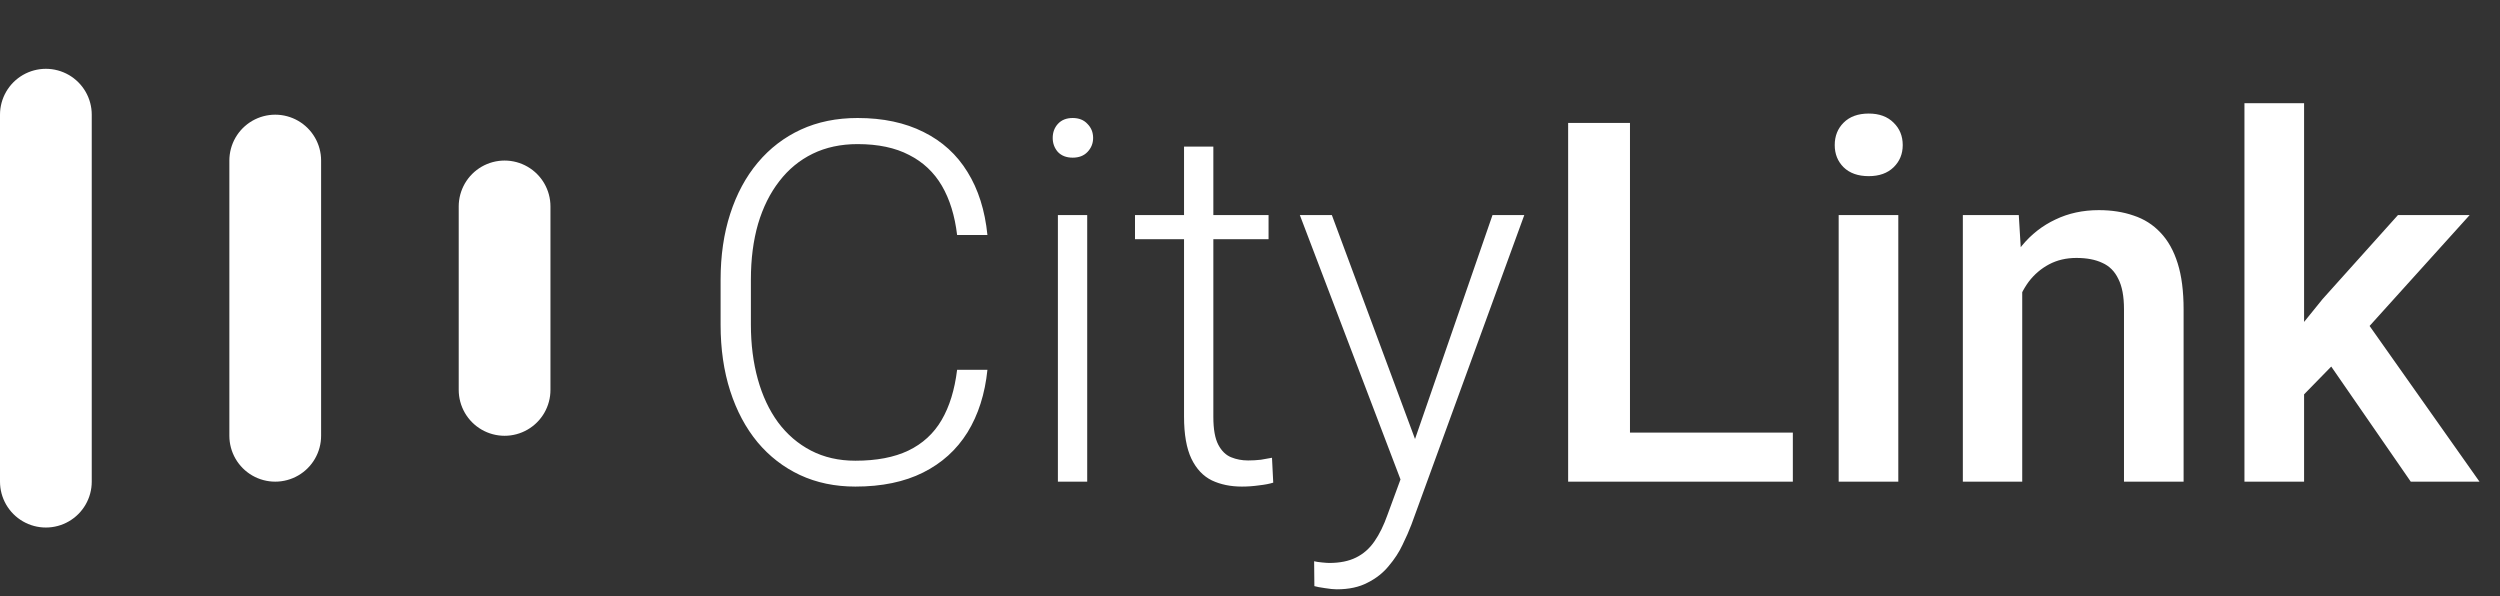 <svg width="109" height="26" viewBox="0 0 109 26" fill="none" xmlns="http://www.w3.org/2000/svg">
<rect x="0" y="0" width="109" height="26" fill="#333333" stroke="none"/>
<line x1="2" y1="5" x2="2" y2="21" stroke="white" stroke-width="4" stroke-linecap="round"/>
<line x1="12" y1="7" x2="12" y2="19" stroke="white" stroke-width="4" stroke-linecap="round"/>
<line x1="22" y1="9" x2="22" y2="17" stroke="white" stroke-width="4" stroke-linecap="round"/>
<path d="M41.73 16.123H43.052C42.944 17.176 42.654 18.085 42.182 18.852C41.709 19.611 41.065 20.194 40.248 20.602C39.432 21.011 38.447 21.215 37.294 21.215C36.406 21.215 35.6 21.047 34.877 20.71C34.161 20.373 33.545 19.897 33.029 19.281C32.514 18.658 32.116 17.913 31.837 17.047C31.558 16.18 31.418 15.217 31.418 14.157V12.202C31.418 11.142 31.558 10.183 31.837 9.323C32.116 8.457 32.517 7.712 33.04 7.089C33.563 6.466 34.19 5.986 34.92 5.649C35.65 5.313 36.474 5.145 37.391 5.145C38.501 5.145 39.46 5.349 40.27 5.757C41.079 6.158 41.716 6.738 42.182 7.497C42.654 8.256 42.944 9.173 43.052 10.247H41.73C41.63 9.402 41.408 8.686 41.065 8.099C40.721 7.511 40.245 7.064 39.636 6.756C39.034 6.441 38.286 6.283 37.391 6.283C36.66 6.283 36.008 6.423 35.435 6.702C34.863 6.981 34.376 7.382 33.975 7.905C33.574 8.421 33.266 9.04 33.051 9.764C32.843 10.487 32.739 11.293 32.739 12.181V14.157C32.739 15.017 32.84 15.808 33.04 16.531C33.241 17.255 33.534 17.881 33.921 18.411C34.315 18.941 34.795 19.353 35.36 19.646C35.926 19.94 36.571 20.087 37.294 20.087C38.218 20.087 38.988 19.94 39.603 19.646C40.227 19.346 40.71 18.902 41.054 18.314C41.398 17.727 41.623 16.997 41.73 16.123ZM47.402 9.377V21H46.124V9.377H47.402ZM45.898 6.015C45.898 5.771 45.974 5.567 46.124 5.402C46.282 5.23 46.496 5.145 46.769 5.145C47.041 5.145 47.255 5.23 47.413 5.402C47.578 5.567 47.66 5.771 47.66 6.015C47.66 6.251 47.578 6.455 47.413 6.627C47.255 6.792 47.041 6.874 46.769 6.874C46.496 6.874 46.282 6.792 46.124 6.627C45.974 6.455 45.898 6.251 45.898 6.015ZM55.309 9.377V10.43H49.486V9.377H55.309ZM51.624 6.391H52.902V18.175C52.902 18.712 52.974 19.116 53.117 19.389C53.26 19.661 53.447 19.843 53.676 19.936C53.905 20.03 54.152 20.076 54.417 20.076C54.61 20.076 54.797 20.065 54.976 20.044C55.155 20.015 55.316 19.987 55.459 19.958L55.513 21.043C55.355 21.093 55.151 21.133 54.9 21.161C54.65 21.197 54.399 21.215 54.148 21.215C53.654 21.215 53.217 21.125 52.838 20.946C52.458 20.76 52.161 20.445 51.946 20.001C51.731 19.55 51.624 18.938 51.624 18.164V6.391ZM61.453 19.84L65.073 9.377H66.459L61.539 22.869C61.439 23.134 61.31 23.428 61.152 23.75C61.002 24.072 60.801 24.38 60.551 24.674C60.307 24.975 59.999 25.218 59.627 25.404C59.262 25.598 58.814 25.694 58.284 25.694C58.148 25.694 57.973 25.676 57.758 25.641C57.55 25.612 57.4 25.583 57.307 25.555L57.296 24.47C57.375 24.491 57.489 24.509 57.64 24.523C57.79 24.538 57.894 24.545 57.951 24.545C58.417 24.545 58.807 24.466 59.122 24.309C59.444 24.151 59.713 23.915 59.928 23.6C60.143 23.292 60.332 22.905 60.497 22.439L61.453 19.84ZM58.069 9.377L61.775 19.356L62.119 20.699L61.185 21.226L56.673 9.377H58.069ZM78.168 18.862V21H70.315V18.862H78.168ZM71.067 5.359V21H68.371V5.359H71.067ZM82.766 9.377V21H80.166V9.377H82.766ZM79.994 6.326C79.994 5.932 80.123 5.606 80.381 5.349C80.646 5.084 81.011 4.951 81.477 4.951C81.935 4.951 82.296 5.084 82.561 5.349C82.826 5.606 82.959 5.932 82.959 6.326C82.959 6.713 82.826 7.035 82.561 7.293C82.296 7.551 81.935 7.68 81.477 7.68C81.011 7.68 80.646 7.551 80.381 7.293C80.123 7.035 79.994 6.713 79.994 6.326ZM88.169 11.858V21H85.58V9.377H88.019L88.169 11.858ZM87.707 14.759L86.869 14.748C86.876 13.925 86.991 13.169 87.213 12.481C87.442 11.794 87.757 11.203 88.158 10.709C88.566 10.215 89.053 9.835 89.619 9.57C90.185 9.298 90.815 9.162 91.51 9.162C92.068 9.162 92.573 9.241 93.024 9.398C93.483 9.549 93.873 9.796 94.195 10.14C94.525 10.483 94.775 10.931 94.947 11.482C95.119 12.027 95.205 12.696 95.205 13.491V21H92.606V13.48C92.606 12.922 92.523 12.481 92.358 12.159C92.201 11.83 91.968 11.597 91.66 11.461C91.359 11.318 90.983 11.246 90.532 11.246C90.088 11.246 89.691 11.339 89.34 11.525C88.989 11.712 88.692 11.966 88.448 12.288C88.212 12.61 88.029 12.983 87.9 13.405C87.772 13.828 87.707 14.279 87.707 14.759ZM100.458 4.5V21H97.858V4.5H100.458ZM107.677 9.377L102.617 14.984L99.846 17.82L99.169 15.629L101.264 13.04L104.551 9.377H107.677ZM105.109 21L101.339 15.543L102.972 13.727L108.106 21H105.109Z" fill="white"/>
</svg>
